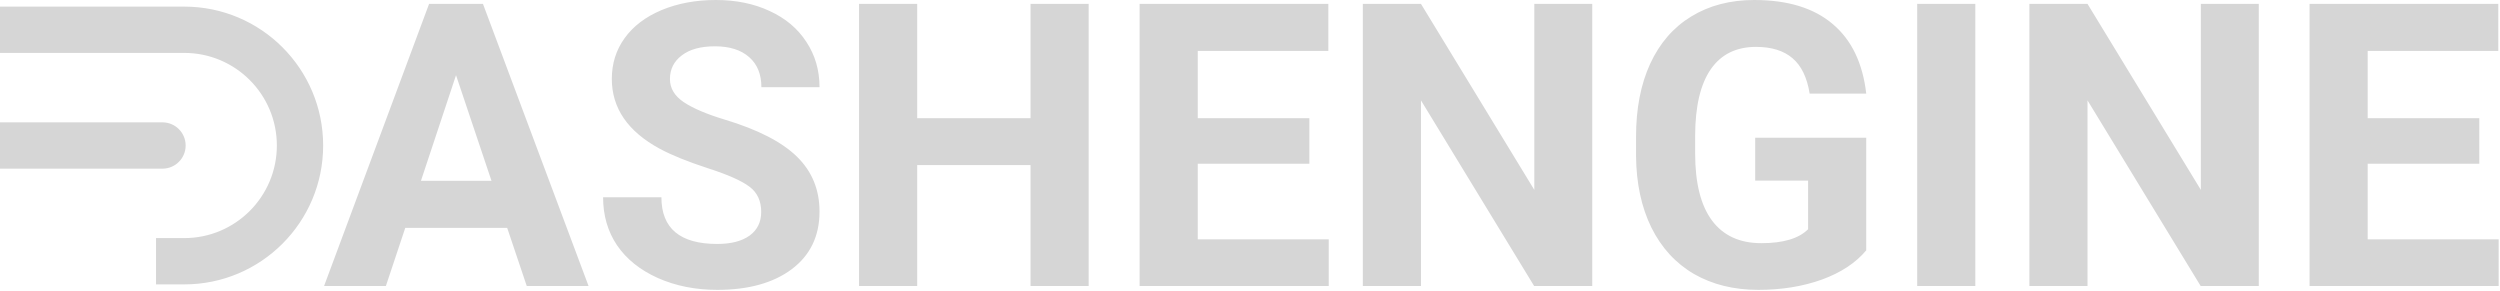 <svg width="378" height="44" viewBox="0 0 378 44" fill="none" xmlns="http://www.w3.org/2000/svg">
<path fill-rule="evenodd" clip-rule="evenodd" d="M115.094 32.051C115.094 30.391 114.508 29.121 113.336 28.242C112.164 27.344 110.055 26.406 107.008 25.43C103.961 24.434 101.549 23.457 99.772 22.5C94.928 19.883 92.506 16.357 92.506 11.924C92.506 9.619 93.15 7.568 94.439 5.771C95.748 3.955 97.613 2.539 100.035 1.523C102.477 0.508 105.211 0 108.238 0C111.285 0 114 0.557 116.383 1.67C118.766 2.764 120.611 4.316 121.92 6.328C123.248 8.34 123.912 10.625 123.912 13.184H115.123C115.123 11.23 114.508 9.717 113.277 8.643C112.047 7.549 110.318 7.002 108.092 7.002C105.943 7.002 104.273 7.461 103.082 8.379C101.891 9.277 101.295 10.469 101.295 11.953C101.295 13.34 101.988 14.502 103.375 15.44C104.781 16.377 106.842 17.256 109.557 18.076C114.557 19.58 118.199 21.445 120.484 23.672C122.77 25.898 123.912 28.672 123.912 31.992C123.912 35.684 122.516 38.584 119.723 40.693C116.93 42.783 113.17 43.828 108.443 43.828C105.162 43.828 102.174 43.232 99.478 42.041C96.783 40.83 94.723 39.18 93.297 37.09C91.891 35 91.188 32.578 91.188 29.824H100.006C100.006 34.531 102.818 36.885 108.443 36.885C110.533 36.885 112.164 36.465 113.336 35.625C114.508 34.766 115.094 33.574 115.094 32.051ZM76.686 34.453H61.275L58.346 43.242H49L64.879 0.586H73.023L88.99 43.242H79.644L76.686 34.453ZM63.648 27.334H74.312L68.951 11.367L63.648 27.334ZM155.816 43.242H164.605V0.586H155.816V17.871H138.678V0.586H129.889V43.242H138.678V24.961H155.816V43.242ZM197.975 24.756H181.1V36.182H200.904V43.242H172.311V0.586H200.846V7.705H181.1V17.871H197.975V24.756ZM231.959 43.242H240.748V0.586H231.988V28.711L214.85 0.586H206.061V43.242H214.85V15.176L231.959 43.242ZM282.174 37.852C280.592 39.746 278.355 41.221 275.465 42.275C272.574 43.31 269.371 43.828 265.855 43.828C262.164 43.828 258.922 43.027 256.129 41.426C253.355 39.805 251.207 37.461 249.684 34.395C248.18 31.328 247.408 27.725 247.369 23.584V20.684C247.369 16.426 248.082 12.744 249.508 9.639C250.953 6.514 253.023 4.131 255.719 2.49C258.434 0.83 261.607 0 265.24 0C270.299 0 274.254 1.211 277.105 3.633C279.957 6.035 281.646 9.541 282.174 14.15H273.619C273.229 11.709 272.359 9.922 271.012 8.789C269.684 7.656 267.848 7.09 265.504 7.09C262.516 7.09 260.24 8.213 258.678 10.459C257.115 12.705 256.324 16.045 256.305 20.479V23.203C256.305 27.676 257.154 31.055 258.854 33.34C260.553 35.625 263.043 36.768 266.324 36.768C269.625 36.768 271.979 36.065 273.385 34.658V27.305H265.387V20.83H282.174V37.852ZM289.879 43.242H298.668V0.586H289.879V43.242ZM341.529 43.242H332.74L315.631 15.176V43.242H306.842V0.586H315.631L332.77 28.711V0.586H341.529V43.242ZM357.994 24.756H374.869V17.871H357.994V7.705H377.74V0.586H349.205V43.242H377.799V36.182H357.994V24.756ZM41.86 22C41.86 14.268 35.592 8 27.86 8H0V1H27.86C39.458 1 48.86 10.402 48.86 22C48.86 33.598 39.458 43 27.86 43H23.59V36H27.86C35.592 36 41.86 29.732 41.86 22ZM0 18.5H24.57C26.503 18.5 28.07 20.067 28.07 22C28.07 23.933 26.503 25.5 24.57 25.5H0V18.5Z" fill="#D6D6D6"/>
</svg>
